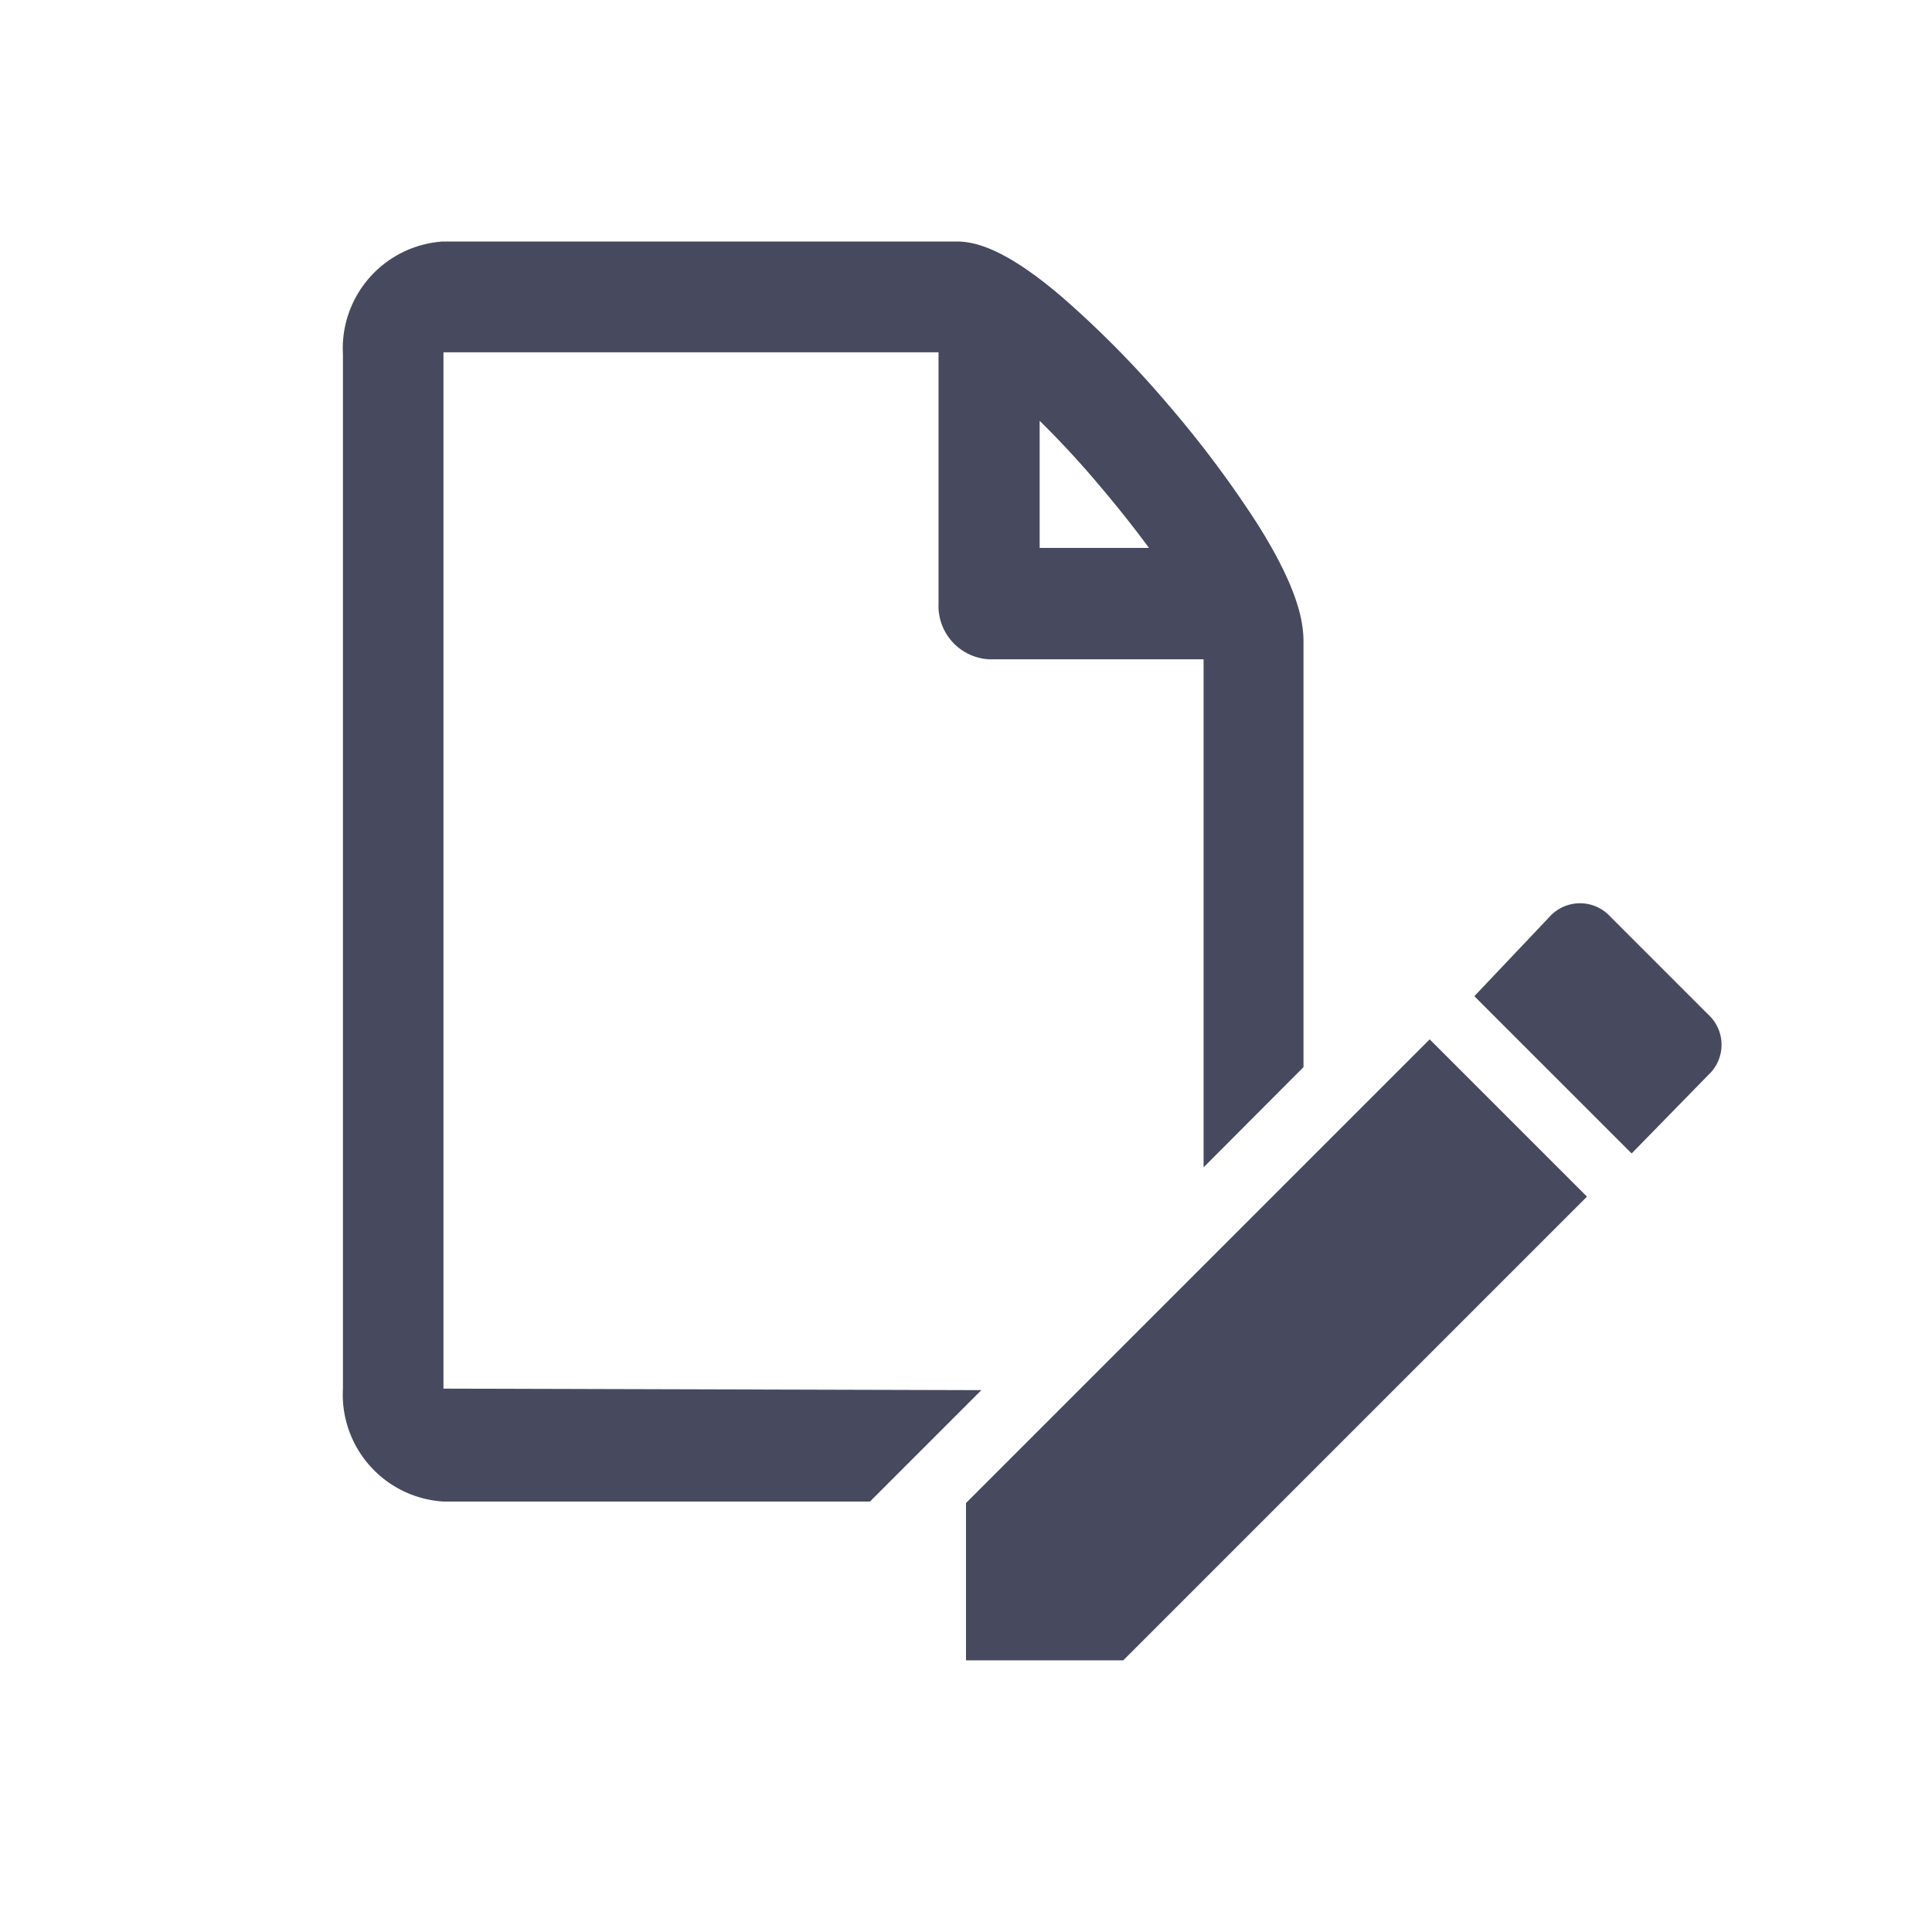 <svg id="layer_1" data-name="layer 1" xmlns="http://www.w3.org/2000/svg" viewBox="0 0 64 64"><defs><style>.cls-1{fill:#474a5e;}</style></defs><title>file のコピー</title><path class="cls-1" d="M32.51,46.05,14.69,46l0-34.33h16.4V20a1.77,1.77,0,0,0,1.67,1.84h7.11l0,16.83,3.31-3.32V21.26c0-.64-.16-1.74-1.53-3.91a35.73,35.73,0,0,0-3-4,33.23,33.23,0,0,0-3.48-3.52C33.25,8.19,32.26,8,31.68,8h-17a3.55,3.55,0,0,0-3.32,3.74V46a3.55,3.55,0,0,0,3.32,3.74H28.82Zm1.93-32.11c.59.58,1.2,1.23,1.8,1.93s1.28,1.54,1.82,2.28H34.44Z"/><path class="cls-1" d="M32,49.79V55h5.21L52.57,39.64l-5.21-5.21ZM56.59,35.61a1.36,1.36,0,0,0,0-2l-3.25-3.25a1.36,1.36,0,0,0-2,0L48.84,33l5.21,5.21Z"/></svg>